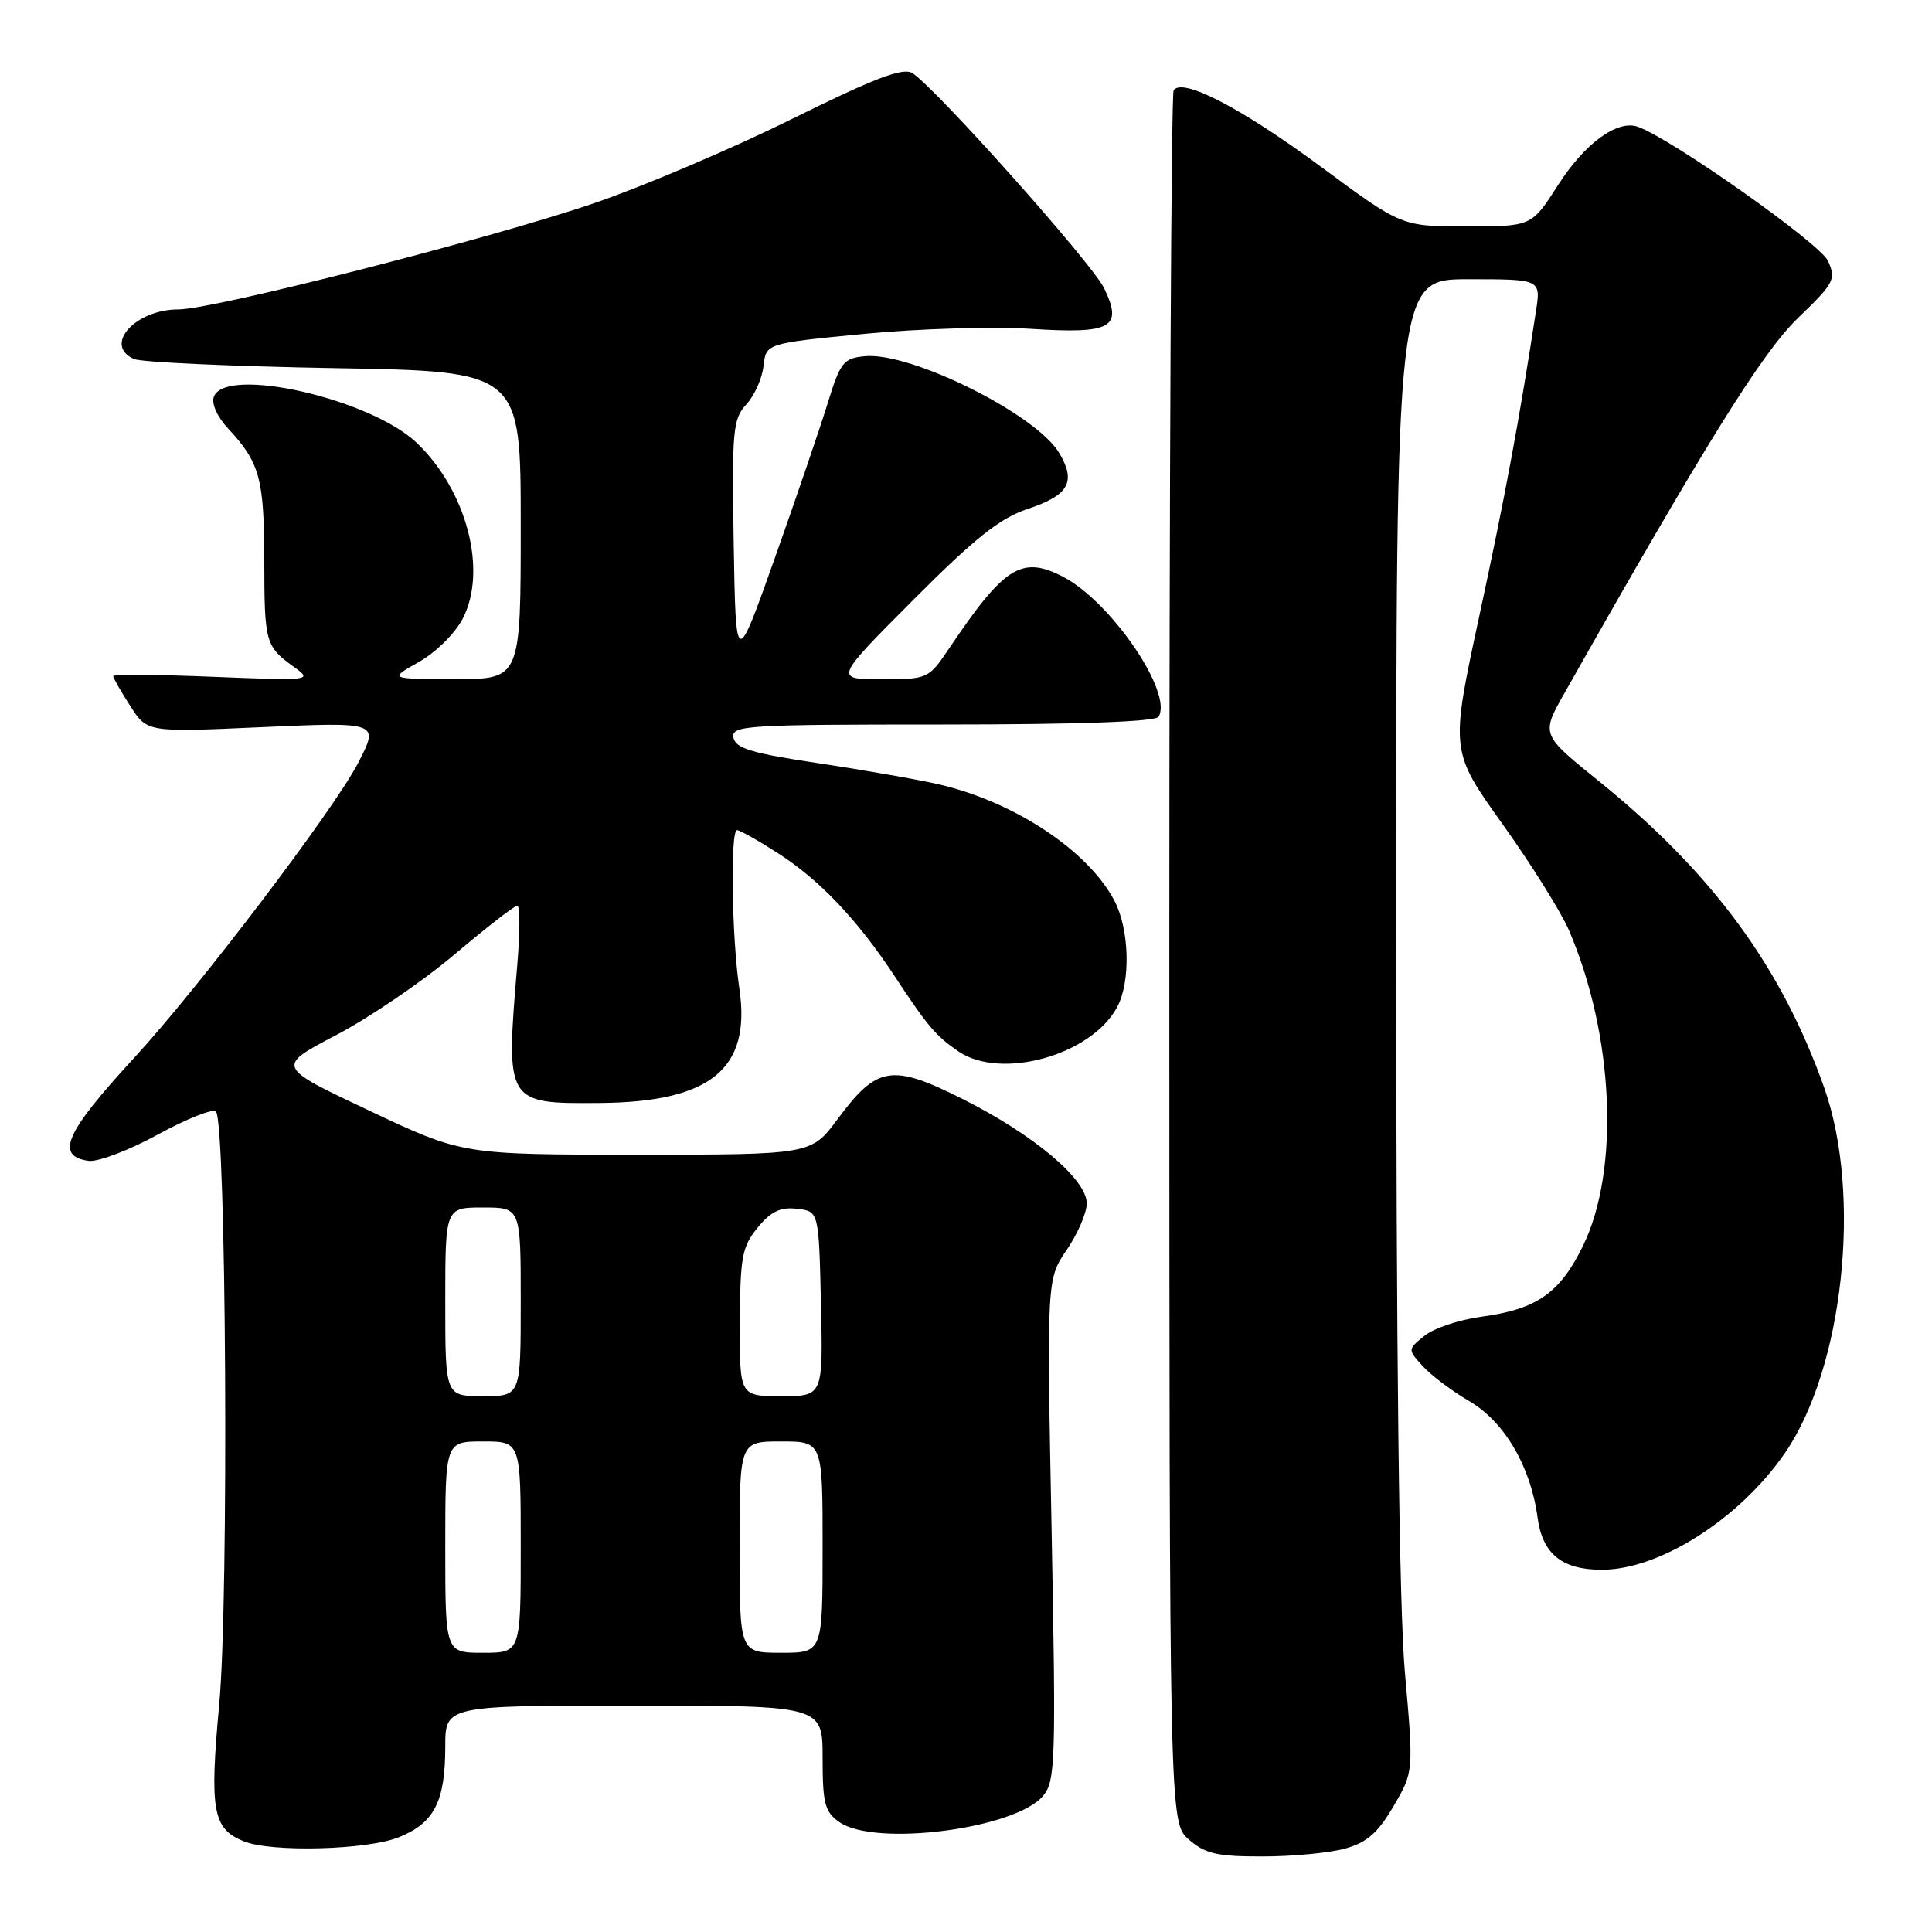 <?xml version="1.0" encoding="UTF-8" standalone="no"?>
<!DOCTYPE svg PUBLIC "-//W3C//DTD SVG 1.1//EN" "http://www.w3.org/Graphics/SVG/1.1/DTD/svg11.dtd" >
<svg xmlns="http://www.w3.org/2000/svg" xmlns:xlink="http://www.w3.org/1999/xlink" version="1.1" viewBox="0 0 256 256">
 <g >
 <path fill="currentColor"
d=" M 178.23 244.95 C 181.12 244.15 182.57 242.88 184.64 239.35 C 187.32 234.78 187.32 234.78 186.16 221.64 C 185.39 212.92 185.00 179.68 185.00 122.75 C 185.00 37.00 185.00 37.00 194.59 37.00 C 204.18 37.00 204.18 37.00 203.52 41.25 C 201.32 55.64 199.48 65.54 196.04 81.50 C 192.16 99.49 192.16 99.49 199.10 109.21 C 202.92 114.56 206.88 120.90 207.91 123.30 C 213.87 137.20 214.65 155.06 209.75 165.09 C 206.67 171.37 203.63 173.49 196.24 174.48 C 193.35 174.87 189.98 176.00 188.75 177.00 C 186.52 178.81 186.52 178.81 188.51 181.01 C 189.60 182.22 192.38 184.31 194.69 185.66 C 199.35 188.39 202.83 194.32 203.73 201.06 C 204.38 205.91 206.96 208.00 212.25 208.00 C 219.93 208.00 230.54 201.23 236.53 192.51 C 244.26 181.25 246.73 158.34 241.74 144.19 C 236.07 128.14 226.91 115.67 211.85 103.50 C 204.20 97.33 204.20 97.33 207.26 91.91 C 226.00 58.76 233.50 46.71 238.24 42.14 C 243.07 37.49 243.32 37.00 242.21 34.56 C 241.15 32.24 221.34 18.28 217.00 16.79 C 214.27 15.85 209.96 19.02 206.43 24.55 C 202.94 30.00 202.94 30.00 194.33 30.00 C 185.72 30.00 185.72 30.00 175.11 22.15 C 164.49 14.30 156.61 10.21 155.51 11.98 C 155.19 12.50 154.94 64.35 154.94 127.21 C 154.95 241.50 154.95 241.50 157.53 243.75 C 159.70 245.64 161.27 246.00 167.31 245.99 C 171.26 245.99 176.18 245.52 178.23 244.95 Z  M 52.84 243.45 C 57.54 241.57 59.00 238.72 59.00 231.45 C 59.00 226.00 59.00 226.00 84.00 226.00 C 109.00 226.00 109.00 226.00 109.00 232.94 C 109.00 238.98 109.29 240.09 111.22 241.44 C 115.96 244.76 134.65 242.33 138.24 237.93 C 139.85 235.97 139.93 233.24 139.34 202.65 C 138.70 169.50 138.70 169.50 141.35 165.61 C 142.81 163.47 144.00 160.70 144.00 159.45 C 144.00 156.26 136.93 150.32 127.51 145.60 C 118.16 140.92 116.21 141.24 111.00 148.27 C 107.50 153.00 107.50 153.00 84.39 153.00 C 61.28 153.00 61.28 153.00 48.92 147.16 C 36.57 141.33 36.57 141.33 44.53 137.16 C 48.91 134.87 55.96 130.07 60.19 126.50 C 64.42 122.92 68.18 120.00 68.55 120.00 C 68.91 120.00 68.91 123.49 68.55 127.75 C 66.99 146.25 66.99 146.25 79.49 146.15 C 94.18 146.03 99.55 141.63 97.97 131.00 C 96.96 124.26 96.75 110.00 97.66 110.00 C 98.03 110.00 100.48 111.38 103.11 113.07 C 108.61 116.60 113.63 121.89 118.52 129.31 C 122.92 135.99 123.97 137.23 126.97 139.30 C 132.60 143.17 144.61 139.84 148.03 133.44 C 149.84 130.07 149.66 123.16 147.67 119.36 C 144.20 112.74 134.48 106.28 124.45 103.94 C 121.73 103.31 114.56 102.05 108.51 101.14 C 99.64 99.82 97.46 99.16 97.19 97.75 C 96.88 96.12 98.73 96.00 124.87 96.00 C 142.82 96.00 153.11 95.63 153.51 94.98 C 155.47 91.82 147.21 79.71 140.85 76.42 C 135.38 73.59 133.08 75.04 125.76 85.92 C 123.04 89.96 122.96 90.00 116.78 90.00 C 110.54 90.00 110.54 90.00 121.00 79.50 C 129.18 71.30 132.48 68.67 136.14 67.45 C 141.62 65.63 142.63 63.87 140.36 60.04 C 137.33 54.90 120.67 46.60 114.58 47.20 C 111.76 47.47 111.34 48.00 109.65 53.50 C 108.63 56.80 105.48 66.03 102.65 74.00 C 97.50 88.50 97.50 88.50 97.22 72.09 C 96.97 57.00 97.11 55.52 98.89 53.59 C 99.96 52.44 100.99 50.15 101.17 48.50 C 101.50 45.50 101.50 45.50 114.50 44.24 C 121.65 43.55 131.58 43.25 136.56 43.57 C 147.33 44.27 148.83 43.43 146.29 38.17 C 144.69 34.87 123.89 11.54 120.88 9.68 C 119.64 8.91 115.88 10.35 104.88 15.79 C 96.97 19.71 85.18 24.72 78.68 26.94 C 64.82 31.67 28.29 41.00 23.65 41.00 C 17.91 41.00 13.65 45.74 17.75 47.57 C 18.71 48.00 30.64 48.54 44.25 48.78 C 69.00 49.20 69.00 49.20 69.00 69.60 C 69.00 90.00 69.00 90.00 60.25 89.98 C 51.50 89.97 51.50 89.97 55.50 87.72 C 57.72 86.47 60.31 83.92 61.31 81.98 C 64.63 75.59 61.84 64.98 55.20 58.66 C 49.05 52.83 29.91 48.47 28.34 52.56 C 27.99 53.48 28.77 55.22 30.25 56.81 C 34.41 61.27 35.00 63.43 35.02 74.18 C 35.03 85.20 35.16 85.65 39.00 88.41 C 41.44 90.17 41.19 90.20 28.25 89.68 C 20.96 89.38 15.00 89.34 15.00 89.59 C 15.00 89.83 16.01 91.60 17.25 93.53 C 19.50 97.03 19.50 97.03 34.25 96.37 C 50.27 95.65 50.27 95.65 47.46 101.08 C 44.24 107.31 26.33 130.89 17.76 140.19 C 8.63 150.10 7.27 153.18 11.74 153.82 C 12.97 153.99 17.10 152.42 20.92 150.33 C 24.74 148.24 28.20 146.87 28.61 147.28 C 29.98 148.65 30.34 211.94 29.05 225.81 C 27.75 239.91 28.18 242.33 32.32 243.99 C 35.99 245.47 48.62 245.14 52.84 243.45 Z  M 59.00 205.00 C 59.00 191.00 59.00 191.00 64.00 191.00 C 69.00 191.00 69.00 191.00 69.00 205.00 C 69.00 219.00 69.00 219.00 64.00 219.00 C 59.00 219.00 59.00 219.00 59.00 205.00 Z  M 98.00 205.00 C 98.00 191.00 98.00 191.00 103.50 191.00 C 109.00 191.00 109.00 191.00 109.00 205.00 C 109.00 219.00 109.00 219.00 103.50 219.00 C 98.00 219.00 98.00 219.00 98.00 205.00 Z  M 59.00 172.50 C 59.00 160.00 59.00 160.00 64.00 160.00 C 69.00 160.00 69.00 160.00 69.00 172.50 C 69.00 185.00 69.00 185.00 64.00 185.00 C 59.00 185.00 59.00 185.00 59.00 172.50 Z  M 98.04 175.25 C 98.07 166.57 98.33 165.19 100.39 162.67 C 102.15 160.52 103.40 159.92 105.60 160.17 C 108.50 160.50 108.50 160.50 108.78 172.75 C 109.06 185.00 109.06 185.00 103.53 185.00 C 98.00 185.00 98.00 185.00 98.04 175.25 Z "/>
</g>
</svg>